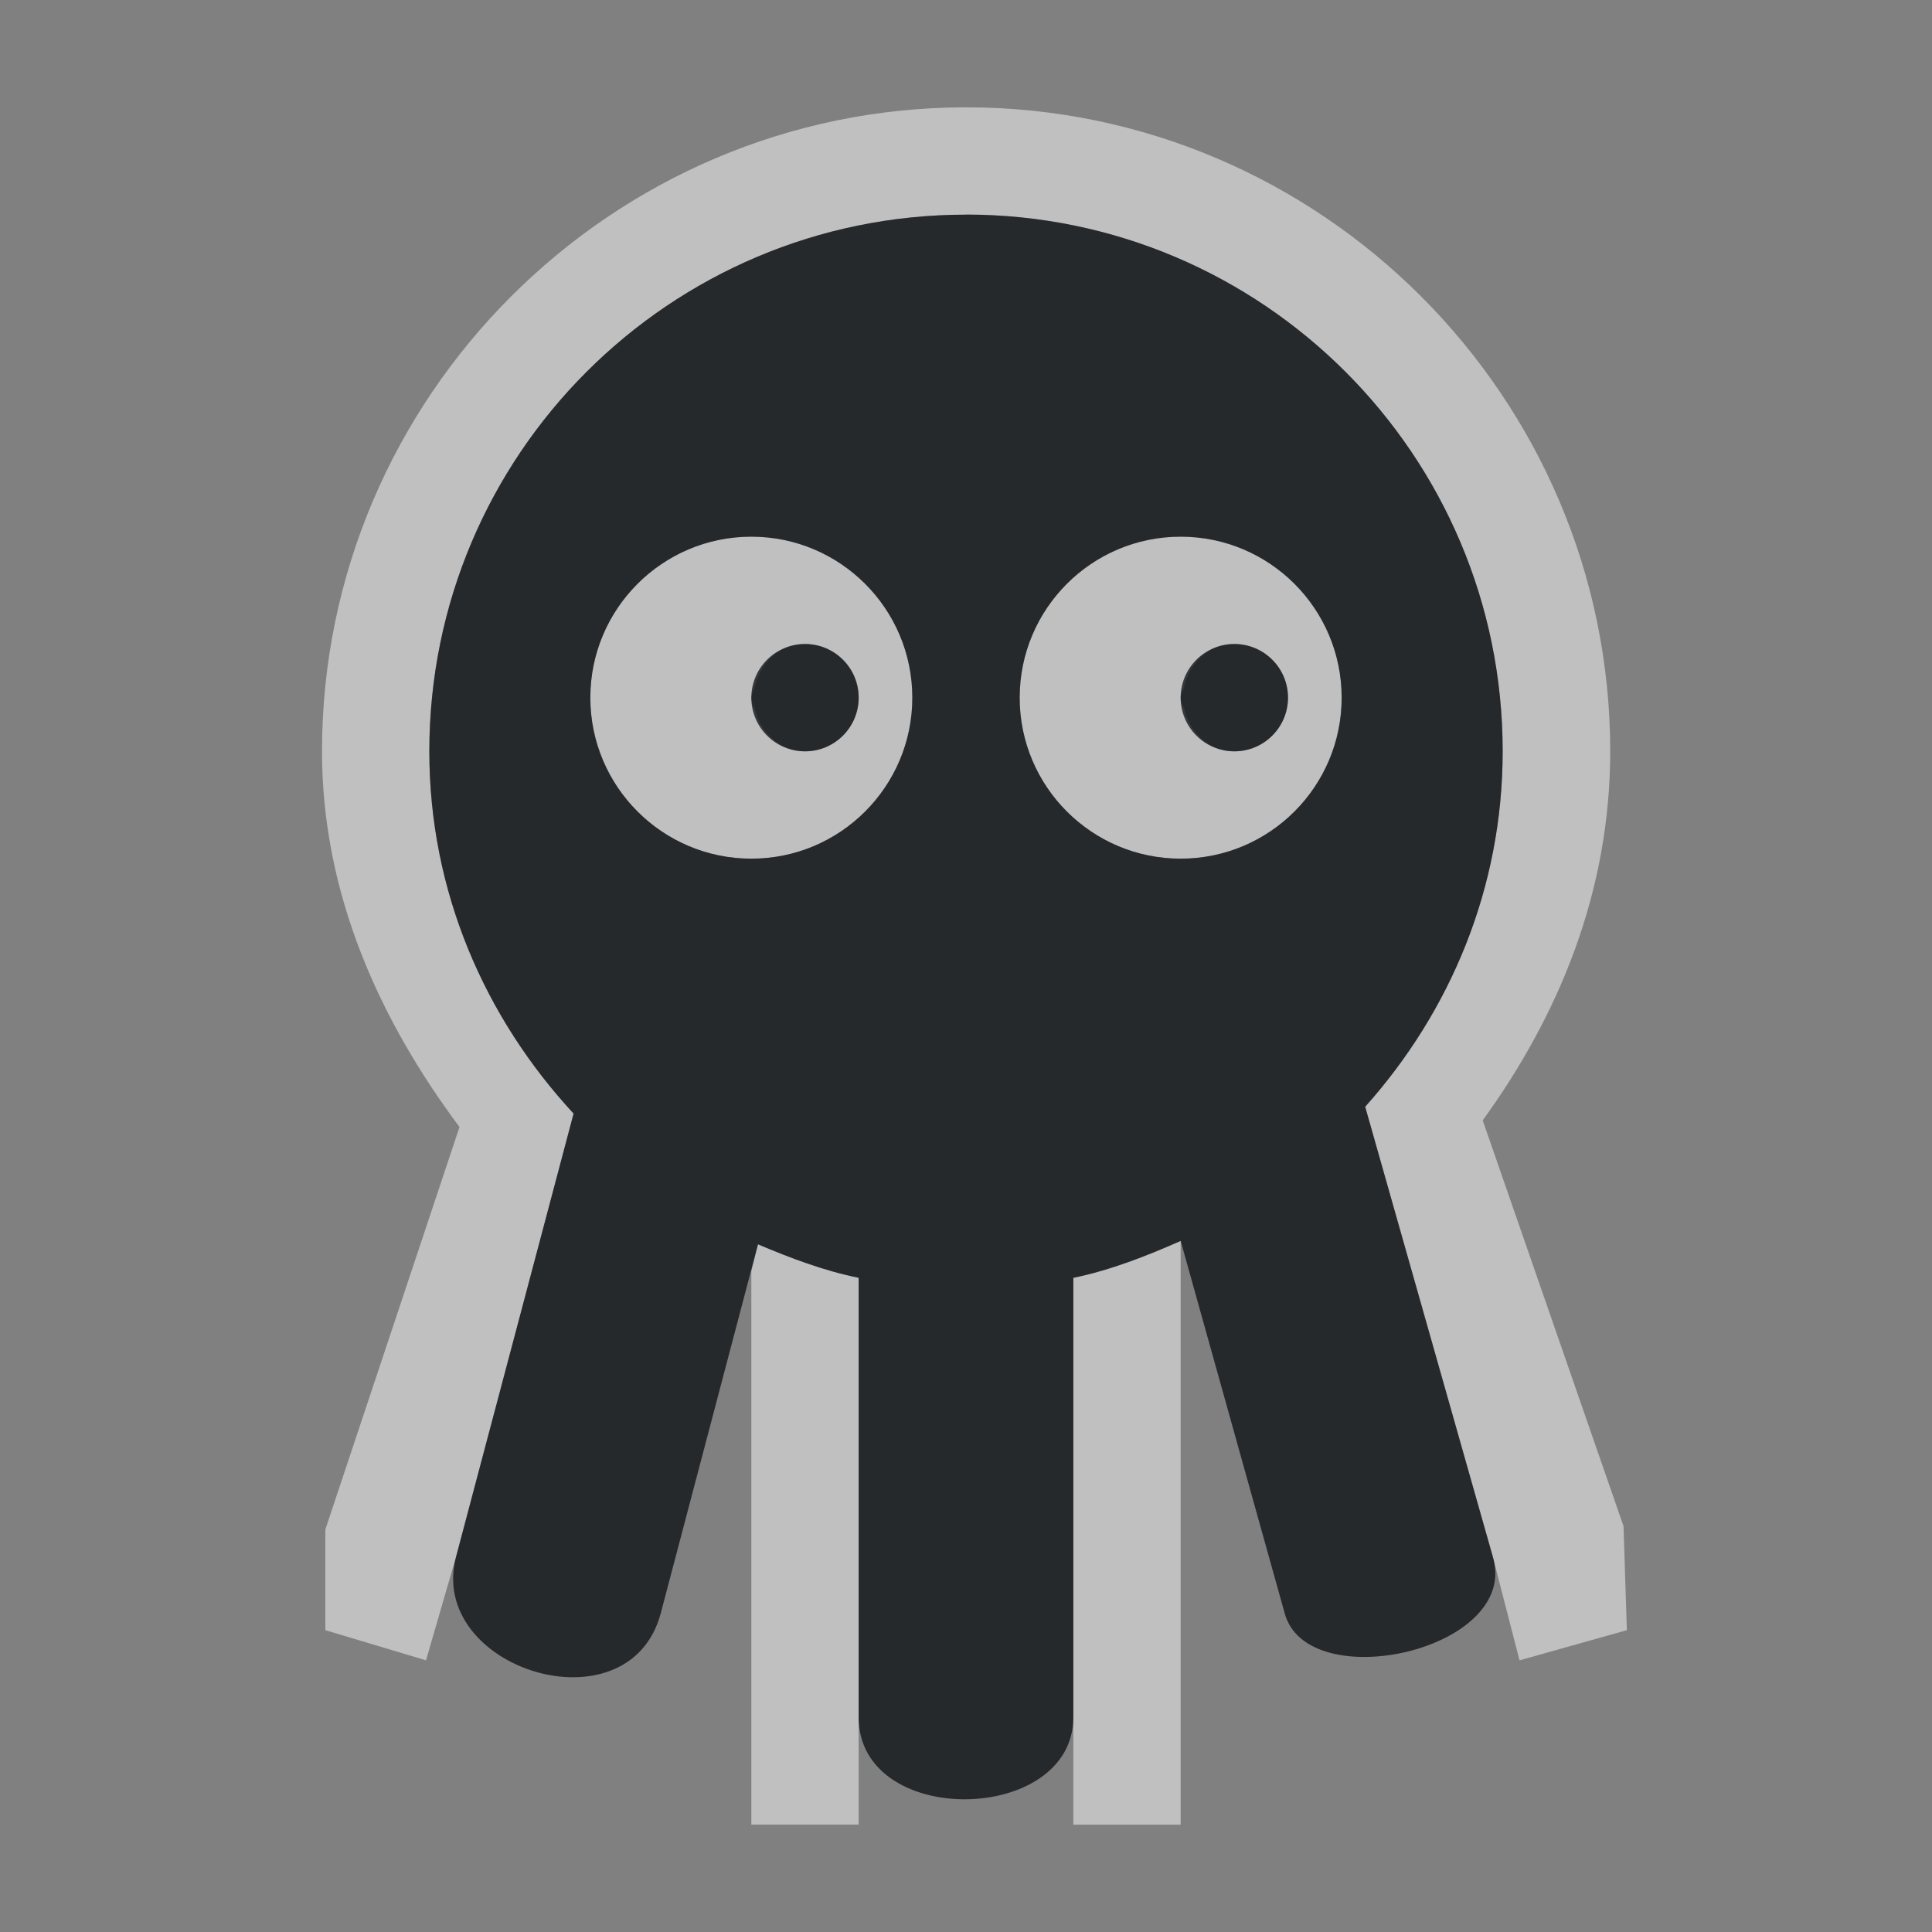 <?xml version="1.0" encoding="UTF-8"?>
<!-- Created with Inkscape (http://www.inkscape.org/) -->
<svg width="18" height="18" version="1.1" xmlns="http://www.w3.org/2000/svg" xmlns:cc="http://creativecommons.org/ns#" xmlns:dc="http://purl.org/dc/elements/1.1/" xmlns:rdf="http://www.w3.org/1999/02/22-rdf-syntax-ns#">
	<rect width="100%" height="100%" fill="#808080" stroke="none"/>
	<defs>
		<style id="current-color-scheme" type="text/css">.ColorScheme-Text {
				color:#090d11;
			}
			.ColorScheme-Background{
				color:#ffffff;
			}</style>
	</defs>
	<path class="ColorScheme-Background" d="m9 1c-3.302 0-6 2.698-6 6 0 1.338 0.544 2.512 1.281 3.5l-1.25 3.75v0.938l0.938 0.281 0.281-0.969 1.094-4.125c-0.824-0.891-1.344-2.065-1.344-3.375 0-2.761 2.239-5 5-5s5 2.239 5 5c0 1.279-0.491 2.428-1.281 3.312l1.188 4.188 0.25 0.969 1-0.281-0.031-0.969-1.312-3.781c0.709-0.978 1.188-2.13 1.188-3.438 0-3.302-2.698-6-6-6zm-2 4c-0.828 0-1.5 0.672-1.5 1.5s0.672 1.5 1.5 1.5 1.5-0.672 1.5-1.5-0.672-1.5-1.5-1.5zm4 0c-0.828 0-1.5 0.672-1.5 1.5s0.672 1.5 1.5 1.5 1.5-0.672 1.5-1.5-0.672-1.5-1.5-1.5zm-3.5 1c0.276 0 0.5 0.224 0.5 0.5s-0.224 0.5-0.5 0.5c-0.241 0-0.421-0.18-0.469-0.406-0.016-0.023-0.031-0.061-0.031-0.094 0-0.035 0.024-0.06 0.031-0.094 0.048-0.227 0.228-0.406 0.469-0.406zm4 0c0.276 0 0.5 0.224 0.5 0.5s-0.224 0.5-0.5 0.5c-0.241 0-0.421-0.18-0.469-0.406-0.016-0.023-0.031-0.061-0.031-0.094 0-0.035 0.024-0.06 0.031-0.094 0.048-0.227 0.228-0.406 0.469-0.406zm-0.5 5.562c-0.319 0.14-0.651 0.272-1 0.344v5.094h1v-1.688zm-3.938 0.031-0.062 0.25v5.156h1v-5.094c-0.326-0.067-0.638-0.186-0.938-0.312z" style="fill-opacity:.5;fill:currentColor"/>
	<path class="ColorScheme-Text" d="m9 2c-2.761 0-5 2.239-5 5 0 1.31 0.519 2.483 1.344 3.375l-1.094 4.125c-0.281 1.048 1.609 1.64 1.906 0.531l0.906-3.438c0.299 0.127 0.612 0.246 0.938 0.312v4.094c0 1.038 2 1.001 2 0v-4.094c0.349-0.072 0.681-0.203 1-0.344l0.969 3.469c0.21 0.783 2.206 0.345 1.938-0.531l-1.188-4.188c0.79-0.884 1.281-2.034 1.281-3.312 0-2.761-2.239-5-5-5zm-2 3c0.828 0 1.5 0.672 1.5 1.5s-0.672 1.5-1.5 1.5-1.5-0.672-1.5-1.5 0.672-1.5 1.5-1.5zm4 0c0.828 0 1.5 0.672 1.5 1.5s-0.672 1.5-1.5 1.5-1.5-0.672-1.5-1.5 0.672-1.5 1.5-1.5zm-3.5 1c-0.276 0-0.5 0.224-0.5 0.5s0.224 0.5 0.5 0.5 0.5-0.224 0.5-0.5-0.224-0.5-0.5-0.5zm4 0c-0.276 0-0.5 0.224-0.5 0.5s0.224 0.5 0.5 0.5 0.5-0.224 0.5-0.5-0.224-0.5-0.5-0.5z" style="fill-opacity:.75;fill:currentColor"/>
</svg>
